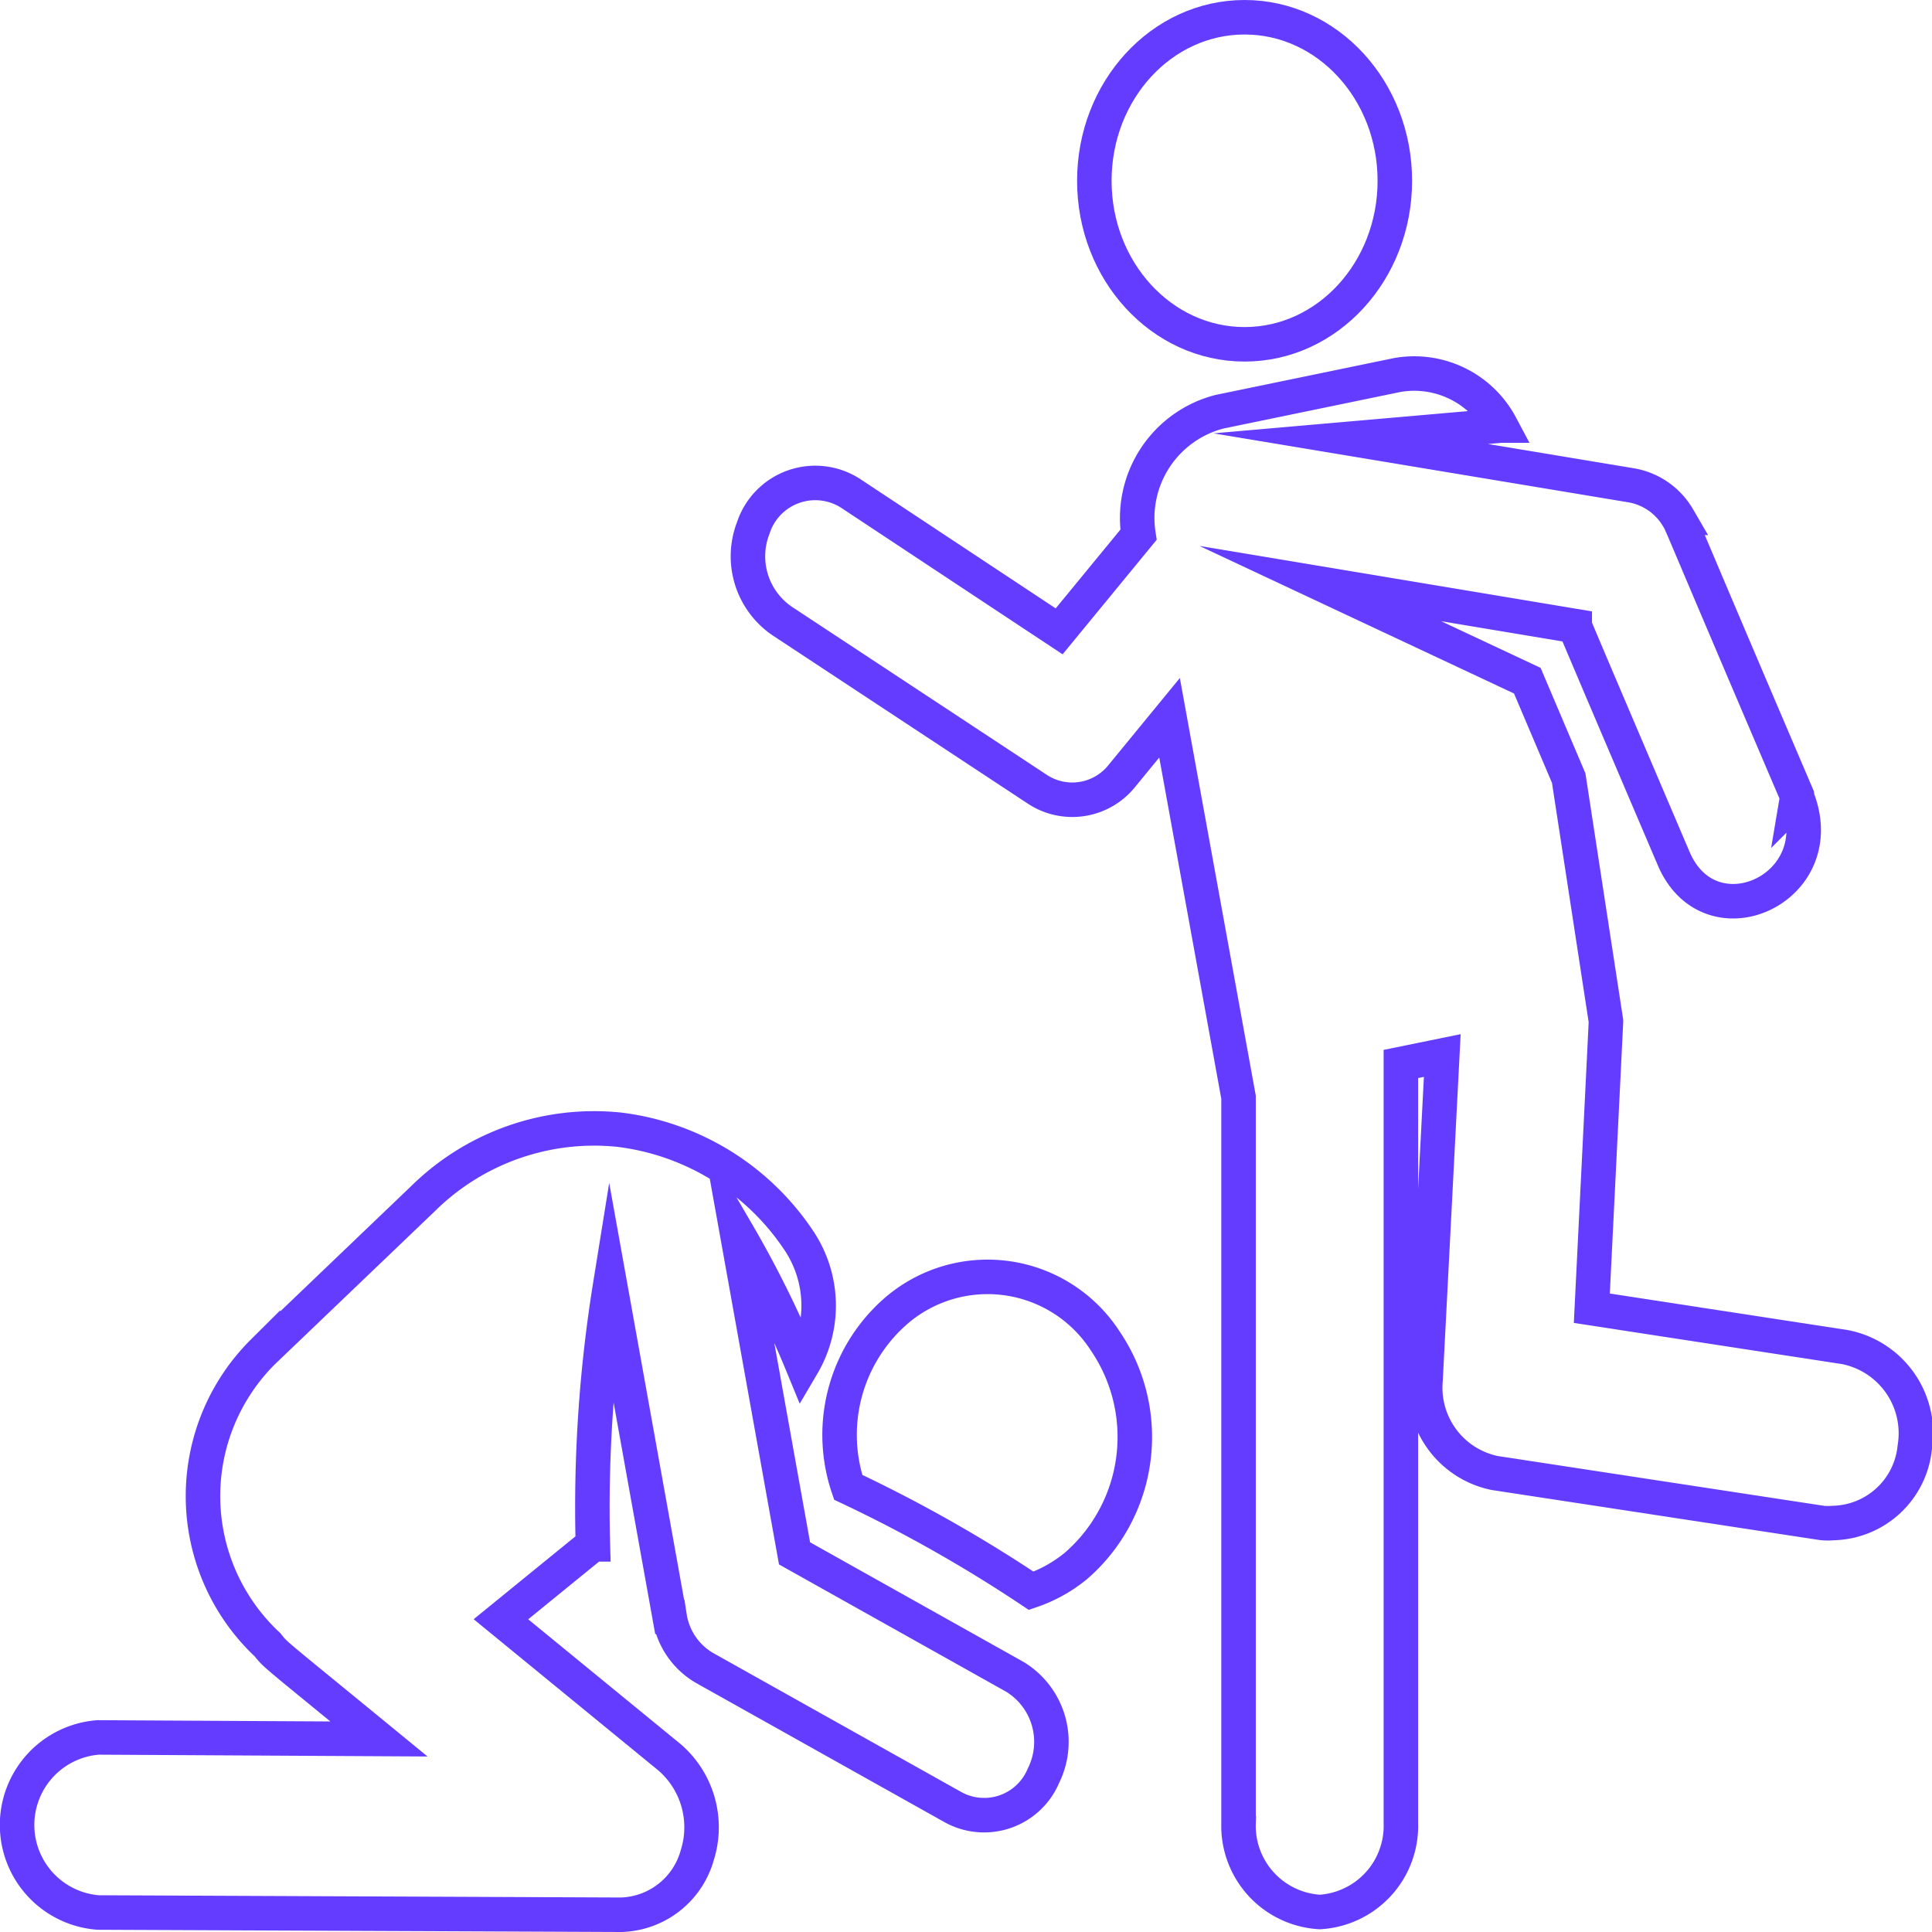<svg xmlns="http://www.w3.org/2000/svg" viewBox="0 0 112 112">
  <g id="Layer_2" data-name="Layer 2">
    <g id="Layer_13" data-name="Layer 13">
      <g>
        <path d="M106.94,78.09,92.28,75.84s.82-16.58.82-16.64L90.94,45.11l-2.4-5.65-12-5.63,14.75,2.46c0,.05,5.73,13.47,5.73,13.47,2.12,5,9.26,1.75,7.16-3.52a.3.3,0,0,0,0-.1c-7-16.37-6.65-15.71-6.9-16.12a3.91,3.91,0,0,0-2.68-1.88l-16.3-2.71,8.7-.76A5.68,5.68,0,0,0,81,21.74L70.69,23.87A6.36,6.36,0,0,0,66,31L61.4,36.6l-12.09-8a3.78,3.78,0,0,0-5.64,2A4.54,4.54,0,0,0,45.34,36l14.79,9.75a3.68,3.68,0,0,0,4.93-.8l2.74-3.34,4,22,0,42.08a5,5,0,0,0,4.71,5.15h0a5,5,0,0,0,4.7-5.16l0-44,2.4-.49L82.64,80a5.05,5.05,0,0,0,4,5.39l19,2.9a3.67,3.67,0,0,0,.66,0A4.86,4.86,0,0,0,111,83.91,5.09,5.09,0,0,0,106.94,78.09Z" fill="none" stroke="#633cff" stroke-miterlimit="10" stroke-width="2"/>
        <ellipse cx="72.15" cy="10.48" rx="8.71" ry="9.48" fill="none" stroke="#633cff" stroke-miterlimit="10" stroke-width="2"/>
        <path d="M64.08,77.75a8.12,8.12,0,0,0-12-1.87,9.52,9.52,0,0,0-2.91,10.34,82.22,82.22,0,0,1,10.61,6,8.32,8.32,0,0,0,2.59-1.44A9.89,9.89,0,0,0,64.08,77.75Z" fill="none" stroke="#633cff" stroke-miterlimit="10" stroke-width="2"/>
        <path d="M58.82,97.2,46.06,90.05,42.72,71.44a61.72,61.72,0,0,1,3.8,7.69,6.78,6.78,0,0,0-.22-7.23,14.65,14.65,0,0,0-10.4-6.41,14.12,14.12,0,0,0-11.38,4l-9.27,8.87a11.8,11.8,0,0,0,.27,17c.47.6.23.35,6.45,5.45l-16.28-.09h0a5.09,5.09,0,0,0,0,10.15L36,111a4.72,4.72,0,0,0,4.42-3.45,5.36,5.36,0,0,0-1.61-5.68l-9.77-8,5.33-4.34a80.86,80.86,0,0,1,1-15l3.45,19.2a4.17,4.17,0,0,0,2,2.95l14.44,8.09a3.73,3.73,0,0,0,5.23-1.83A4.41,4.41,0,0,0,58.82,97.2Z" fill="none" stroke="#633cff" stroke-miterlimit="10" stroke-width="2"/>
      </g>
    </g>
  </g>
</svg>
